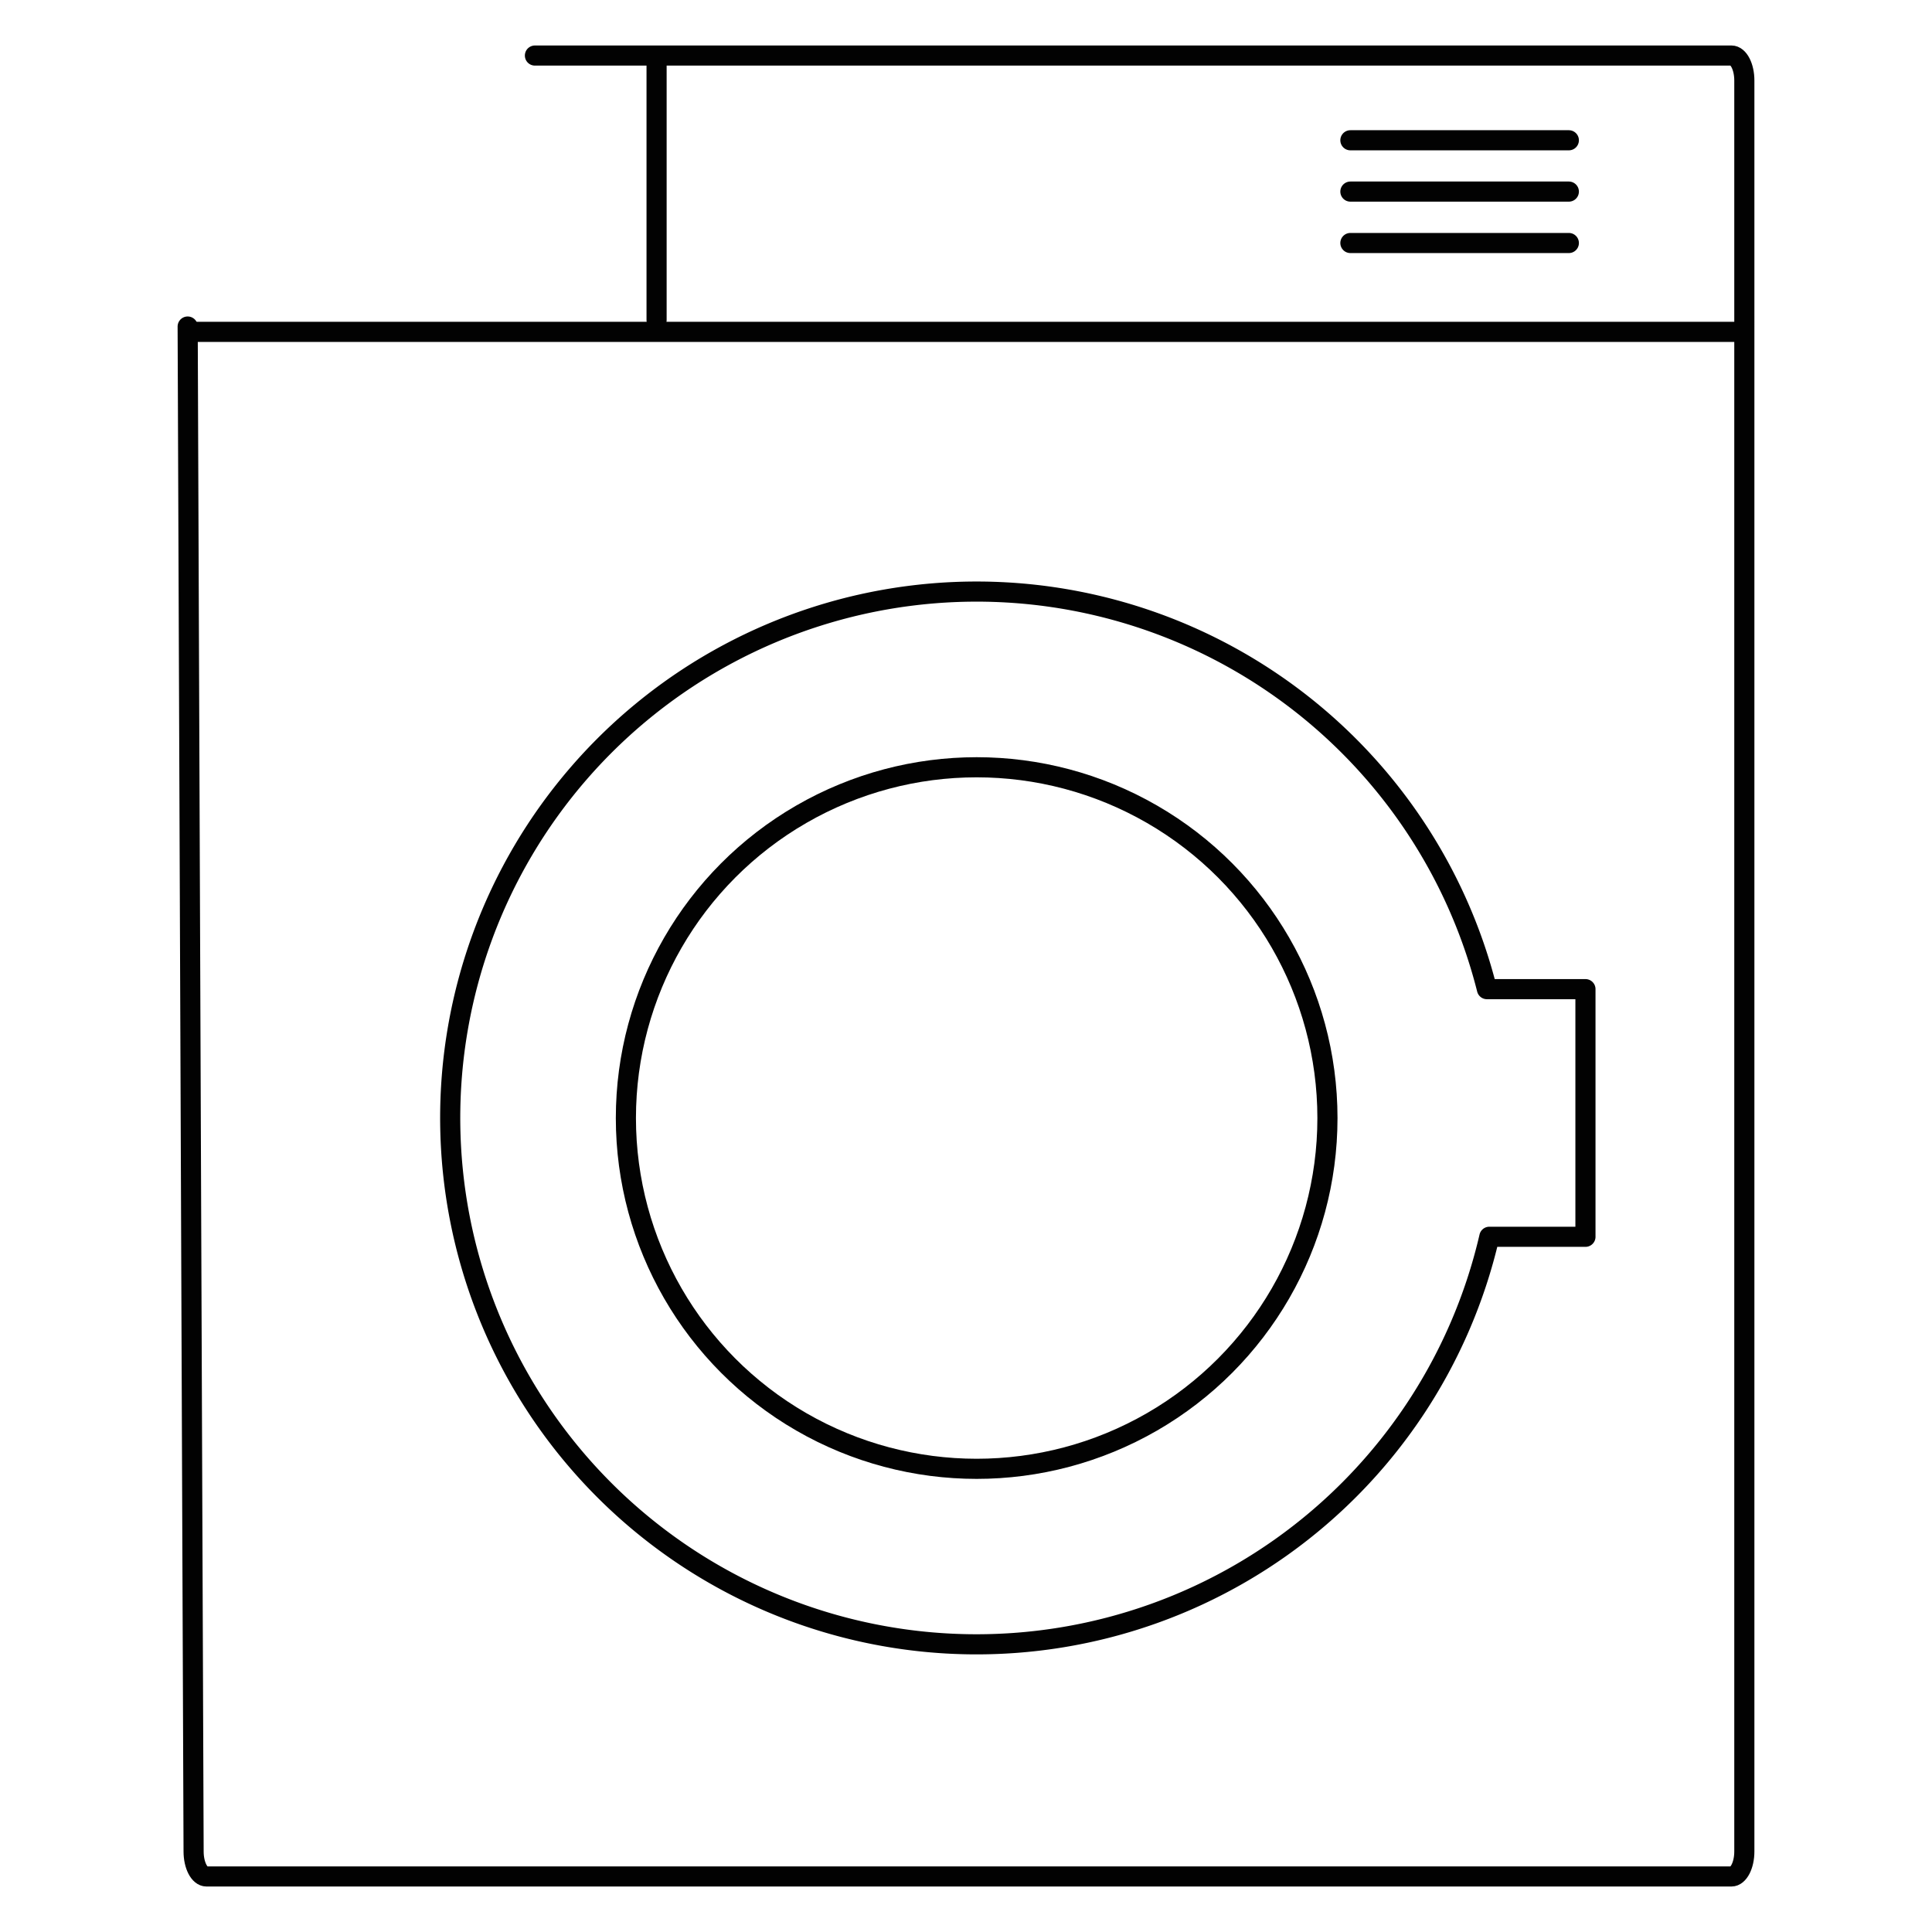 <svg id="Livello_9" data-name="Livello 9" xmlns="http://www.w3.org/2000/svg" viewBox="0 0 192 192"><defs><style>.cls-1{fill:none;stroke:#020202;stroke-linecap:round;stroke-linejoin:round;stroke-width:2px;}</style></defs><line class="cls-1" x1="19.28" y1="32.98" x2="172.51" y2="32.98"/><circle class="cls-1" cx="97.06" cy="111.11" r="34.86"/><path class="cls-1" d="M157.56,98.3h-9.79a52.31,52.31,0,1,0,.24,24.61h9.55Z"/><line class="cls-1" x1="65.25" y1="31.81" x2="65.25" y2="6.27"/><line class="cls-1" x1="134.2" y1="13.94" x2="155.91" y2="13.94"/><line class="cls-1" x1="134.2" y1="19.04" x2="155.91" y2="19.04"/><line class="cls-1" x1="134.2" y1="24.15" x2="155.91" y2="24.15"/><path class="cls-1" d="M53.16,5.52H172.07c.71,0,1.28,1.12,1.28,2.48V184c0,1.36-.57,2.48-1.28,2.48H20.52c-.71,0-1.28-1.12-1.28-2.48L18.65,32.45"/></svg>